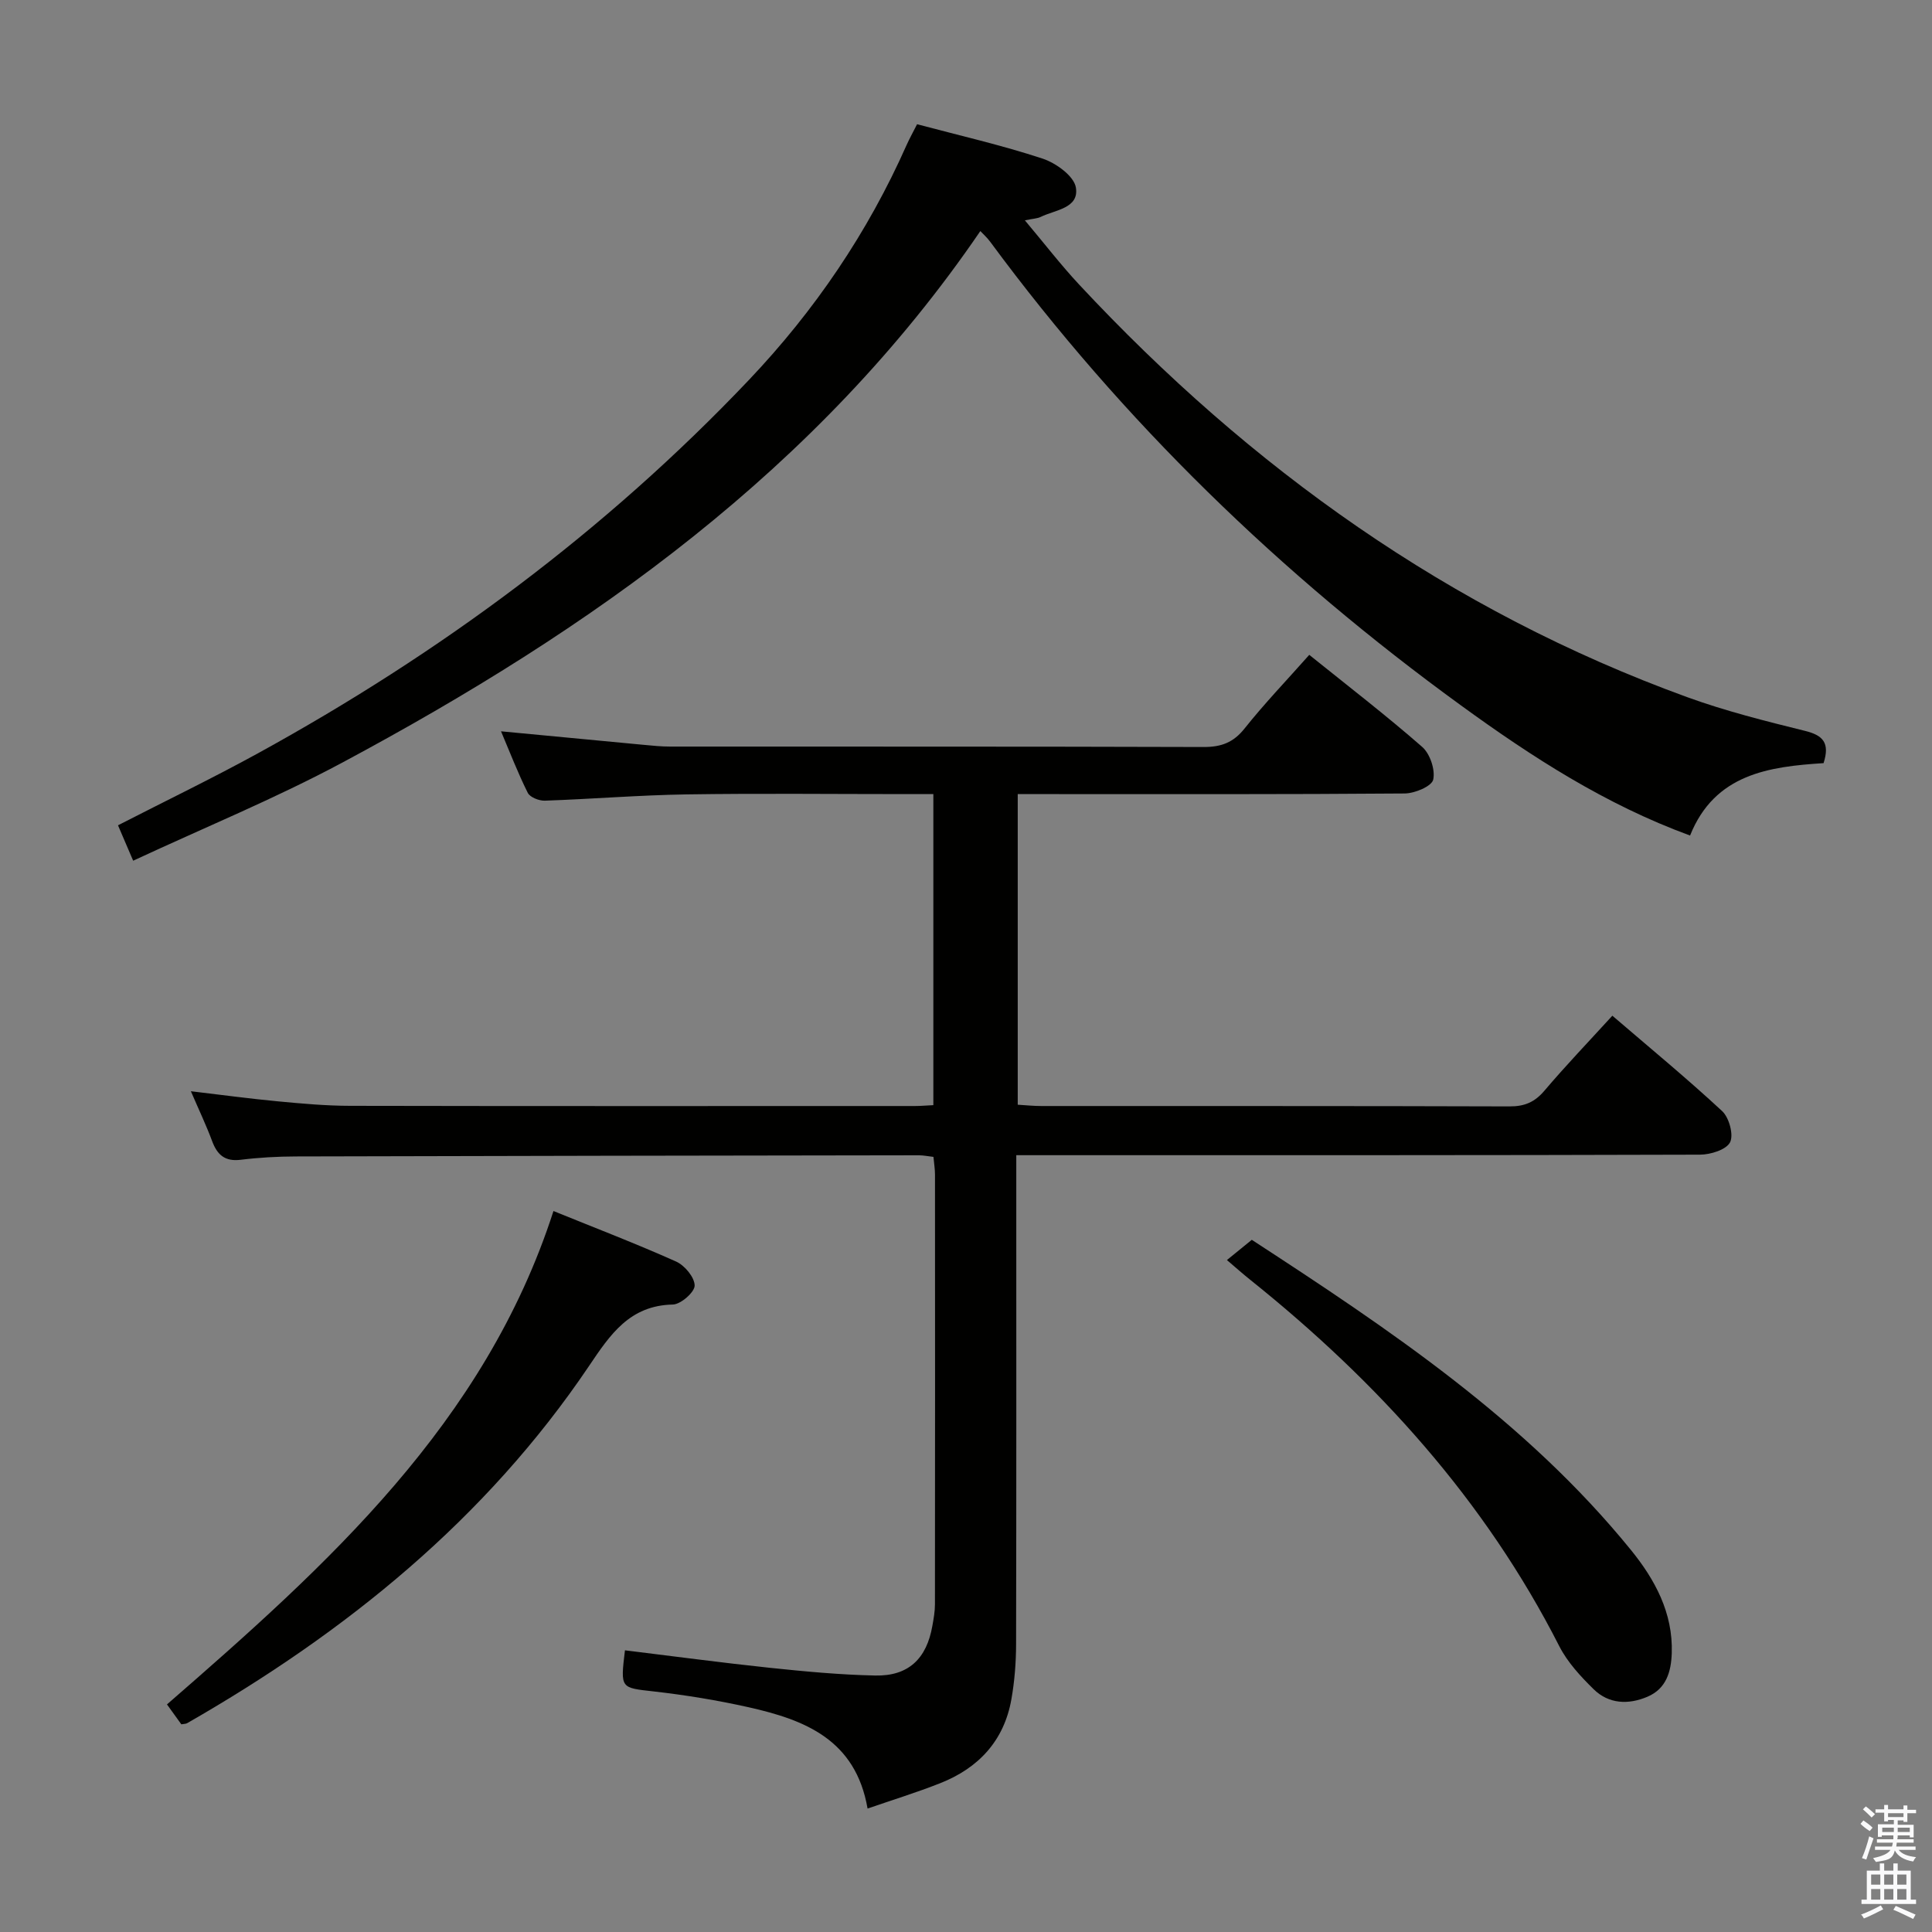 <svg enable-background="new 0 0 400 400" viewBox="0 0 400 400" xmlns="http://www.w3.org/2000/svg"><rect x="0" y="0" width="400" height="400" fill="#808080" stroke="none"/><path d="m385.2 377.6.6-.7c.6.4 1.3.9 1.9 1.5l-.6.7c-.8-.5-1.4-1-1.9-1.5zm.3 7.1c.6-1.4 1.1-2.9 1.5-4.5.3.1.6.3.9.4-.5 1.4-1 2.9-1.5 4.4zm.2-10.1.6-.6c.7.5 1.3 1.1 1.9 1.6l-.7.7c-.6-.6-1.2-1.2-1.8-1.7zm8.4-.8h.8v.9h1.8v.7h-1.8v1.8h-.8v-.3h-1.2v.9h3.3v2.6h-.8v-.4h-2.5c0 .3 0 .6-.1.8h3.4v.7h-3.5c0 .3-.1.6-.1.8h4v.7h-3.5c.7.9 1.9 1.3 3.6 1.5-.2.2-.4.5-.6.9-1.9-.3-3.2-1.1-3.8-2.3-.5 2.1-1.8 2-3.9 2.4-.2-.3-.4-.5-.6-.8 1.9-.4 3.1-.9 3.6-1.7h-3.2v-.7h3.5c.1-.2.1-.5.2-.8h-3.3v-.7h3.4c0-.2 0-.5 0-.8h-2.4v.3h-.8v-2.6h3.3v-.9h-1.2v.3h-.8v-1.8h-1.8v-.7h1.8v-.9h.8v.9h3.2zm-4.4 5.5h2.4c0-.3 0-.6 0-.9h-2.4zm1.2-3.1h3.2v-.8h-3.2zm4.4 2.2h-2.4v.9h2.5v-.9z" fill="#fafafb"/><path d="m389.2 385.8h.9v1.5h1.9v-1.5h.9v1.5h2.7v6h1.1v.9h-11.3v-.9h1.1v-6h2.7zm.2 8.7.5.8c-1.2.6-2.5 1.3-4 1.9-.2-.3-.3-.6-.6-.8 1.6-.6 3-1.3 4.1-1.9zm-2-4.3h1.9v-2.1h-1.9zm0 3.1h1.9v-2.2h-1.9zm2.7-3.1h1.9v-2.1h-1.9zm0 3.1h1.9v-2.2h-1.9zm2.4 1.3c1.4.6 2.7 1.2 4.1 1.8l-.5.9c-1.5-.7-2.8-1.4-4.1-1.9zm2.2-6.5h-1.9v2.1h1.9zm-1.9 5.2h1.9v-2.2h-1.9z" fill="#fafafb"/><g fill="#010100"><path d="m210.41 239.17v6.28c0 31.66.03 63.32-.04 94.97-.01 3.8-.31 7.65-.97 11.38-1.51 8.6-6.8 14.26-14.76 17.4-4.9 1.93-9.95 3.49-15.02 5.24-2.48-14.31-13.03-18.36-24.57-20.96-6.47-1.45-13.05-2.53-19.64-3.28-6.95-.79-6.98-.53-6.02-8.52 9.99 1.22 19.97 2.56 29.98 3.62 7.26.76 14.56 1.45 21.85 1.6 6.86.14 10.63-3.47 11.82-10.3.26-1.47.53-2.95.53-4.43.03-29.66.03-59.32.01-88.98 0-1.14-.19-2.27-.32-3.67-1.14-.13-2.09-.33-3.03-.33-42.99.06-85.97.12-128.96.24-3.81.01-7.65.22-11.43.69-3.26.4-4.85-1-5.92-3.86-1.2-3.24-2.7-6.38-4.4-10.33 6.41.76 12.19 1.54 18 2.09 4.96.47 9.95.92 14.93.93 38.99.08 77.98.04 116.97.04 1.16 0 2.31-.11 3.82-.18 0-21.32 0-42.53 0-64.4-2.01 0-3.79 0-5.57 0-15.16 0-30.33-.17-45.49.06-9.8.15-19.58.96-29.38 1.3-1.19.04-3.07-.7-3.53-1.62-2.05-4.1-3.7-8.4-5.54-12.74 10.14.96 19.83 1.89 29.52 2.8 1.82.17 3.64.36 5.46.36 36.82.02 73.65-.03 110.47.09 3.66.01 6.17-.91 8.5-3.84 4.12-5.18 8.73-9.98 13.39-15.24 8 6.44 15.89 12.51 23.37 19.05 1.63 1.42 2.75 4.75 2.29 6.79-.31 1.37-3.81 2.84-5.9 2.86-24.66.2-49.32.13-73.98.13-1.95 0-3.89 0-6.14 0v64.31c1.67.1 3.27.27 4.86.27 32.32.02 64.65-.03 96.97.08 3.14.01 5.23-.9 7.24-3.28 4.4-5.18 9.11-10.1 14.04-15.5 7.78 6.68 15.46 13 22.74 19.76 1.44 1.34 2.41 4.92 1.63 6.45-.8 1.55-4.04 2.55-6.22 2.56-44.99.14-89.97.11-134.96.11-1.96 0-3.92 0-6.6 0z"/><path d="m202.97 47.84c-33.66 49.34-80.63 82.49-132.14 110.07-13.86 7.42-28.48 13.41-43.26 20.29-1.29-3-2.17-5.08-3.14-7.33 9.8-5.03 19.48-9.7 28.89-14.86 37.74-20.72 72.02-46.04 101.73-77.34 13.63-14.36 24.61-30.52 32.65-48.64.6-1.34 1.32-2.63 2.17-4.31 8.79 2.34 17.52 4.33 25.99 7.12 2.77.91 6.51 3.62 6.89 5.99.71 4.31-4.3 4.61-7.29 6.08-.69.34-1.54.35-3.27.71 4 4.75 7.41 9.19 11.21 13.27 35.47 38.05 76.78 67.58 125.92 85.45 7.93 2.88 16.18 4.95 24.39 6.98 3.68.91 5.2 2.44 3.84 6.68-11.22.72-22.53 2.2-27.64 14.99-17.57-6.44-32.73-16.26-47.4-26.92-37.3-27.09-70.05-58.81-97.46-95.96-.67-.92-1.54-1.69-2.08-2.27z"/><path d="m37.54 357c-.88-1.23-1.83-2.53-2.97-4.12 33.24-28.91 65.83-58.18 80.02-102.15 8.56 3.48 17.08 6.74 25.39 10.46 1.78.8 3.83 3.26 3.84 4.97.01 1.36-2.87 3.89-4.51 3.93-8.96.18-13 6.25-17.35 12.71-21.4 31.74-50.32 55.12-83.22 73.97-.27.15-.64.13-1.2.23z"/><path d="m254.02 260.88c2.04-1.66 3.44-2.8 5.15-4.19 28.59 18.62 56.78 37.48 78.5 64.22 4.95 6.09 8.73 13.02 8.45 21.35-.13 3.87-1.14 7.37-5.03 9.03-3.95 1.68-8.01 1.53-11.16-1.57-2.69-2.64-5.4-5.57-7.09-8.88-15.4-30.26-37.61-54.72-63.88-75.78-1.53-1.21-2.99-2.52-4.94-4.18z"/></g></svg>
